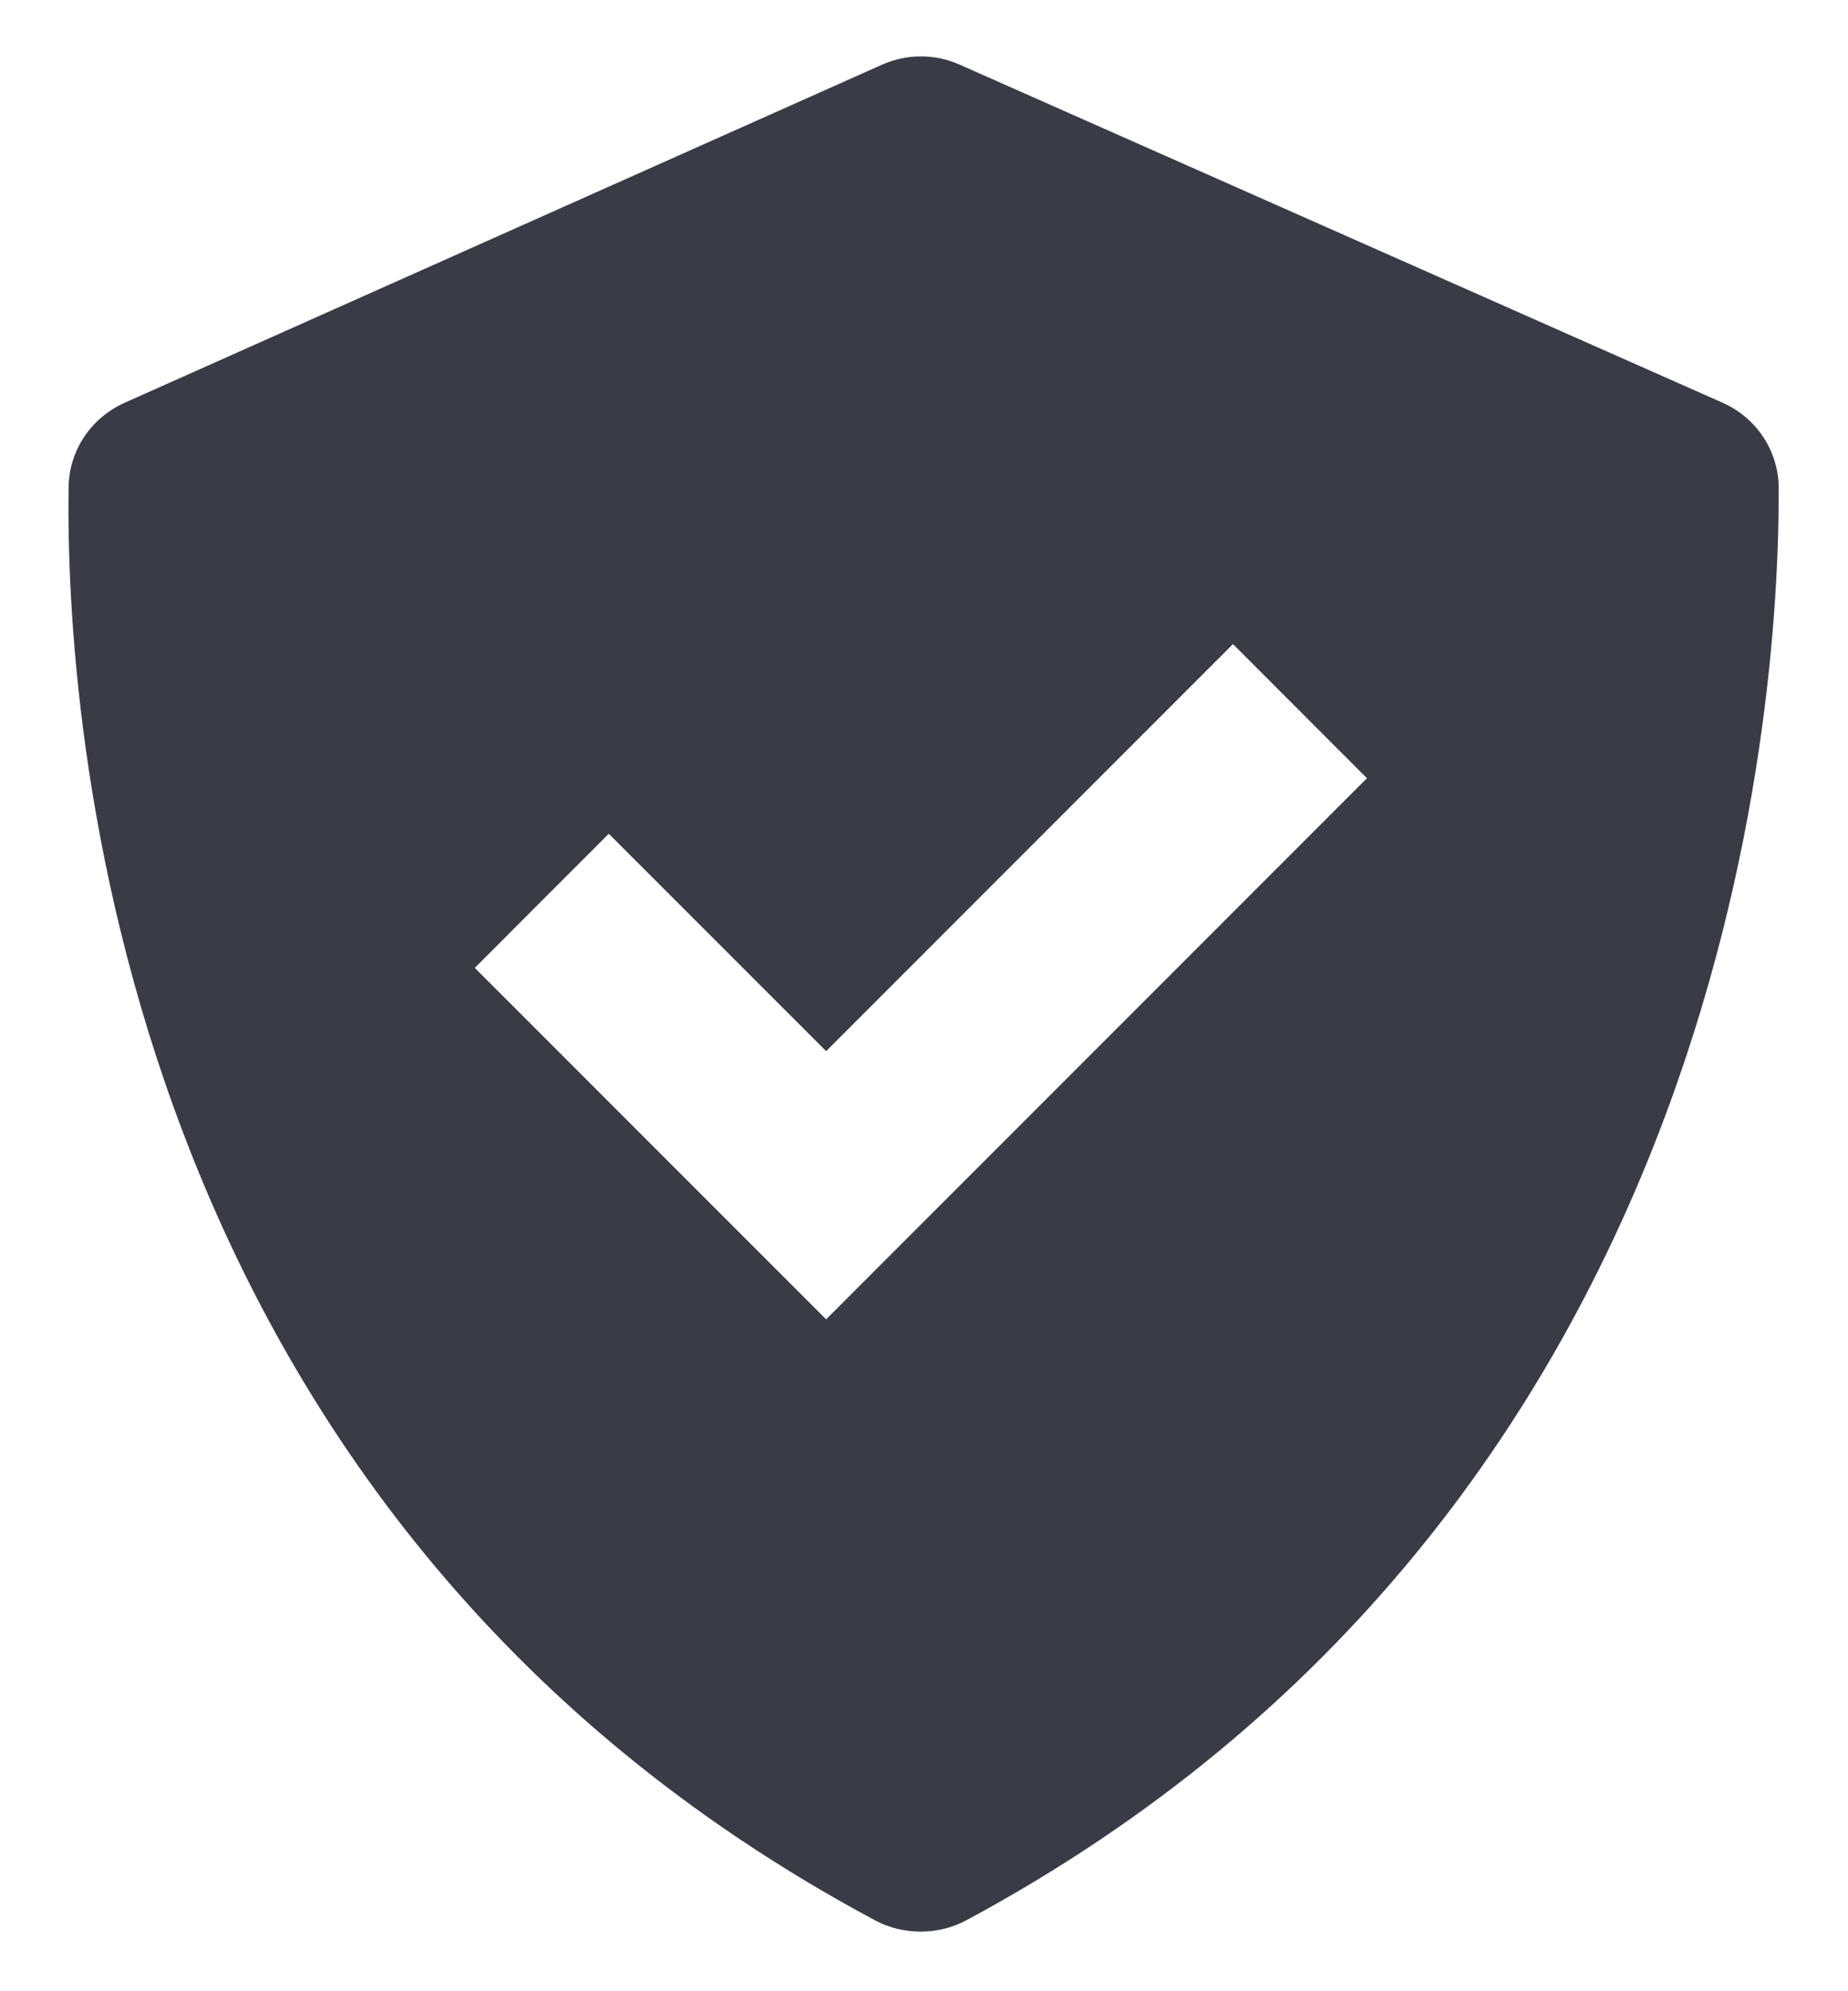 <svg width="26" height="28" viewBox="0 0 26 28" fill="none" xmlns="http://www.w3.org/2000/svg">
<path d="M12.317 27.006C12.709 27.215 13.201 27.213 13.593 27.004C24.276 21.265 25.035 10.053 25.025 6.865C25.024 6.34 24.712 5.873 24.231 5.661L13.497 0.907C13.152 0.755 12.759 0.755 12.413 0.908L1.755 5.663C1.281 5.875 0.972 6.333 0.965 6.852C0.92 10.024 1.559 21.26 12.317 27.006ZM8.565 11.724L11.623 14.781L17.347 9.057L19.232 10.943L11.623 18.552L6.68 13.61L8.565 11.724Z" fill="#393C47"/>
</svg>
